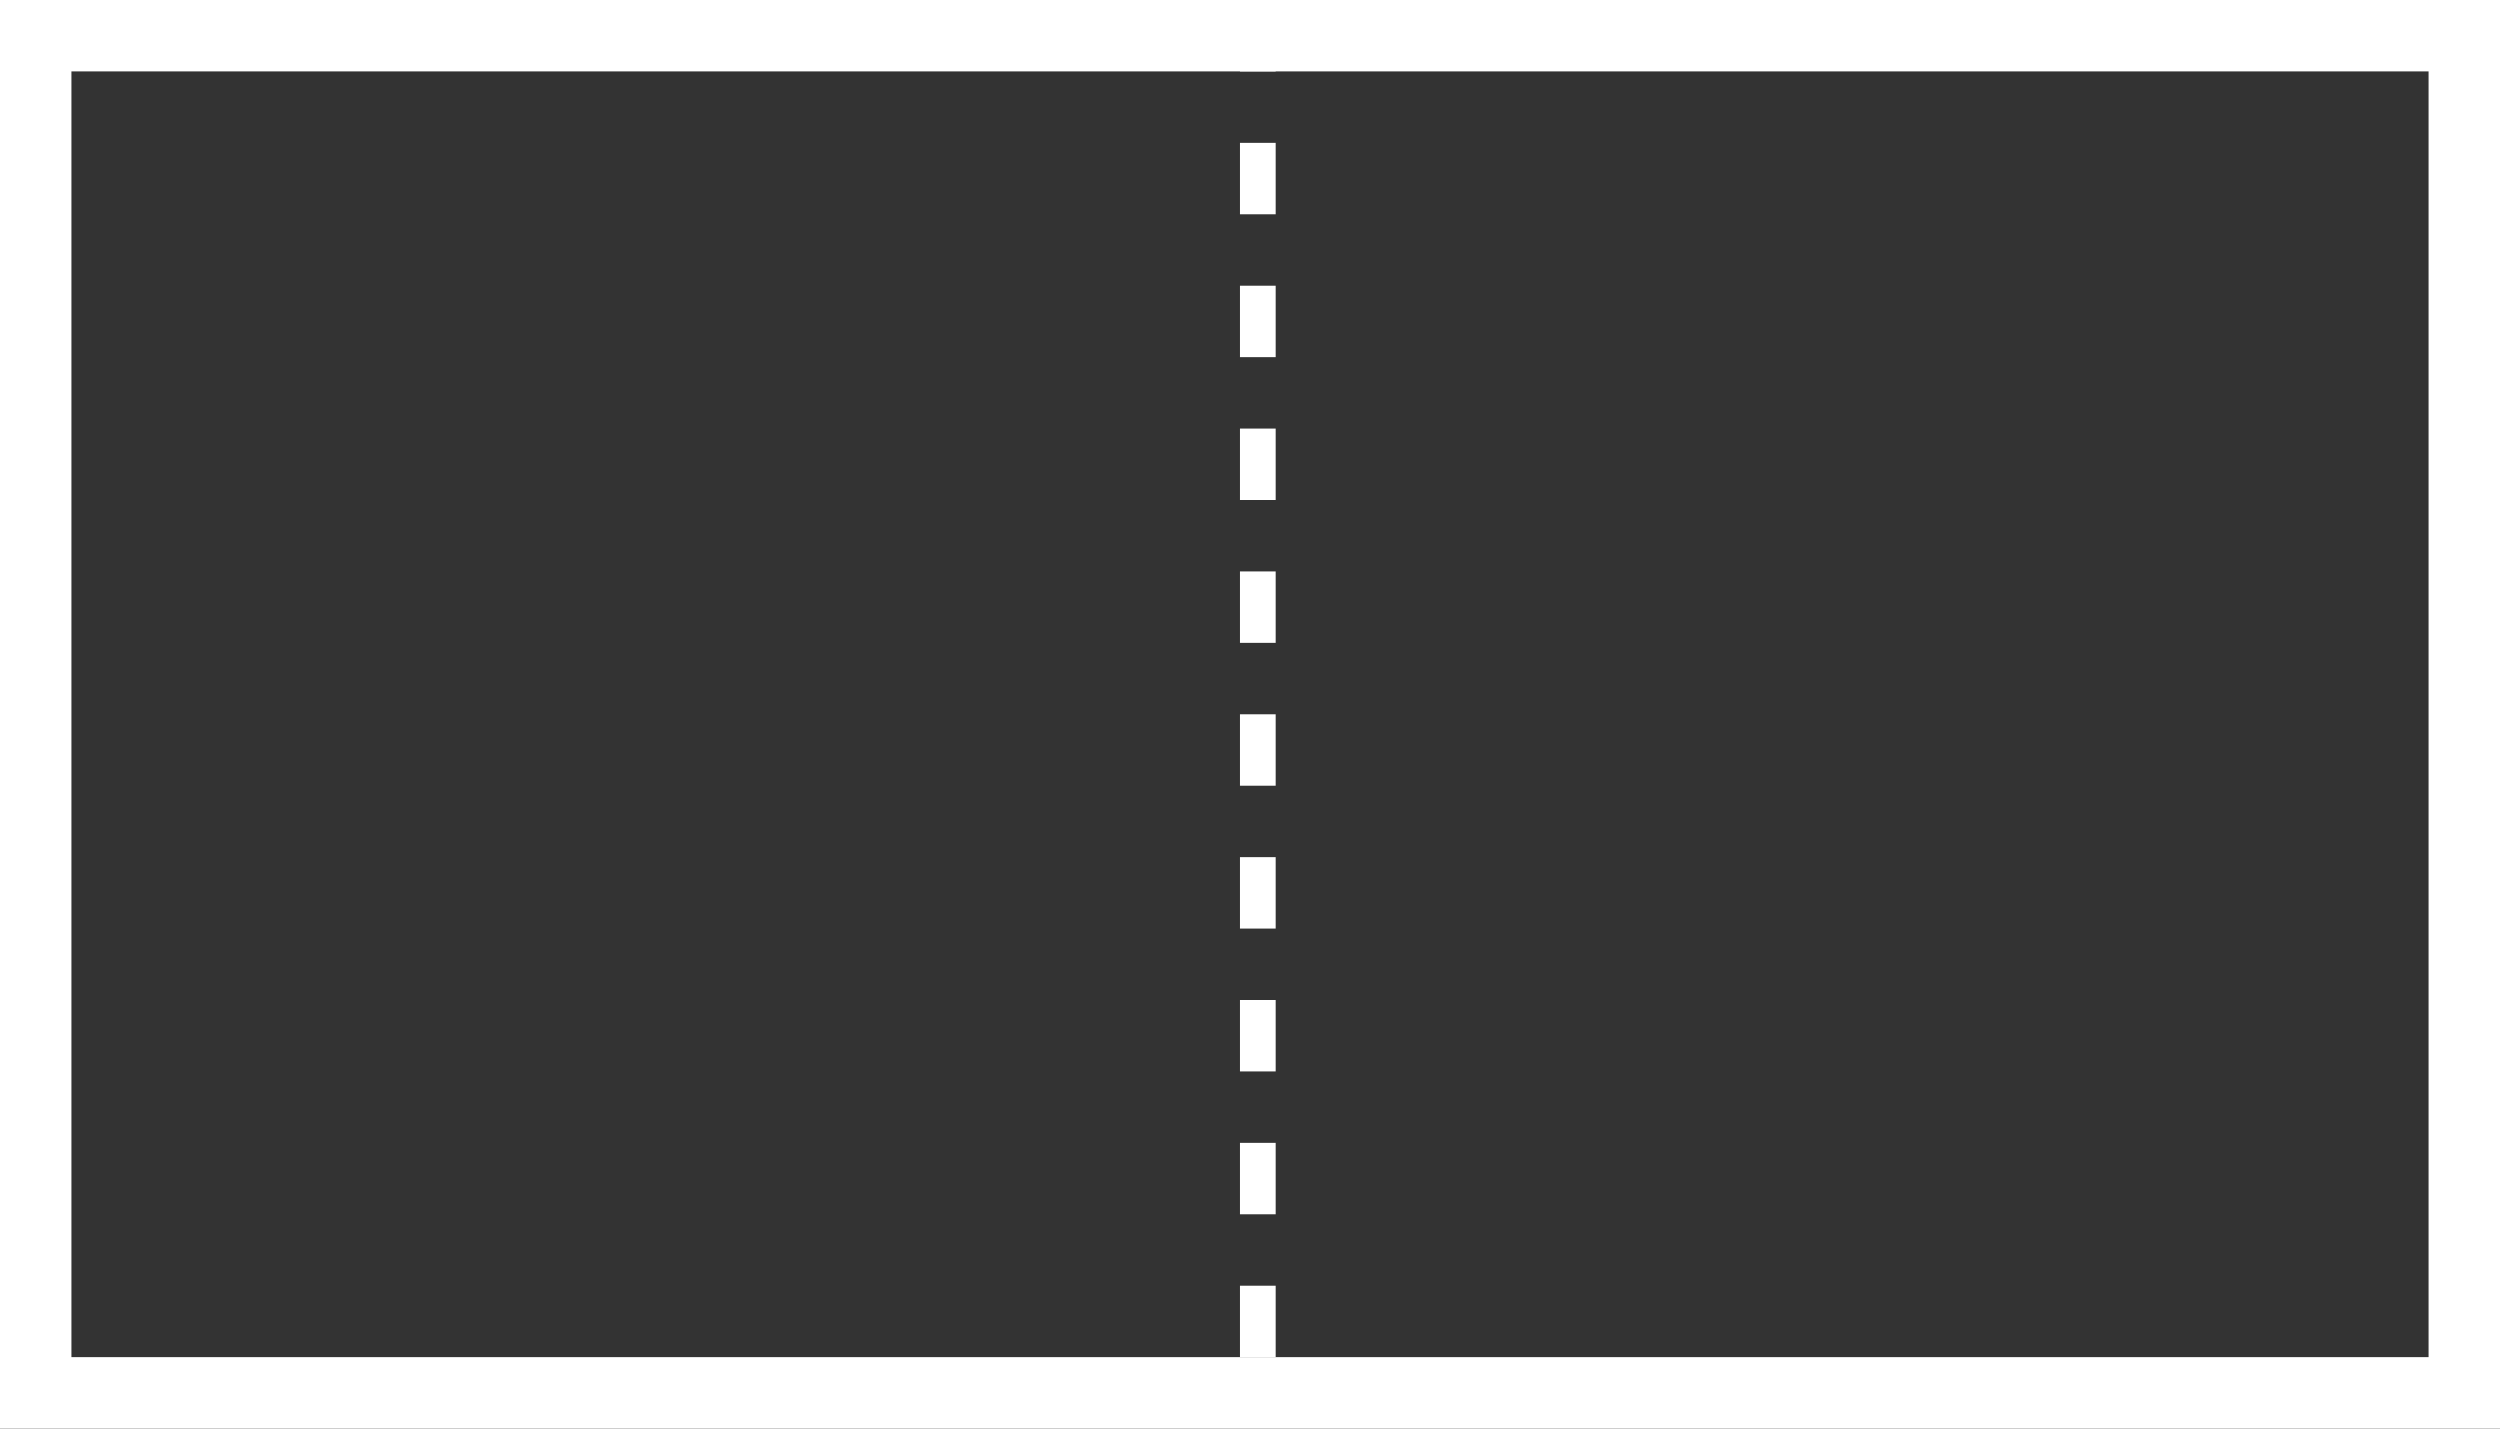 <svg width="70" height="40" viewBox="0 0 70 40" fill="none" xmlns="http://www.w3.org/2000/svg">
<rect x="0" y="0" width="70" height="40" fill="#333333" stroke="none"/>
<rect x="1" y="1" width="68" height="38" stroke="white" stroke-width="2"/>
<path d="M35.219 0L35.219 40" stroke="white" stroke-dasharray="2 2"/>
</svg>
